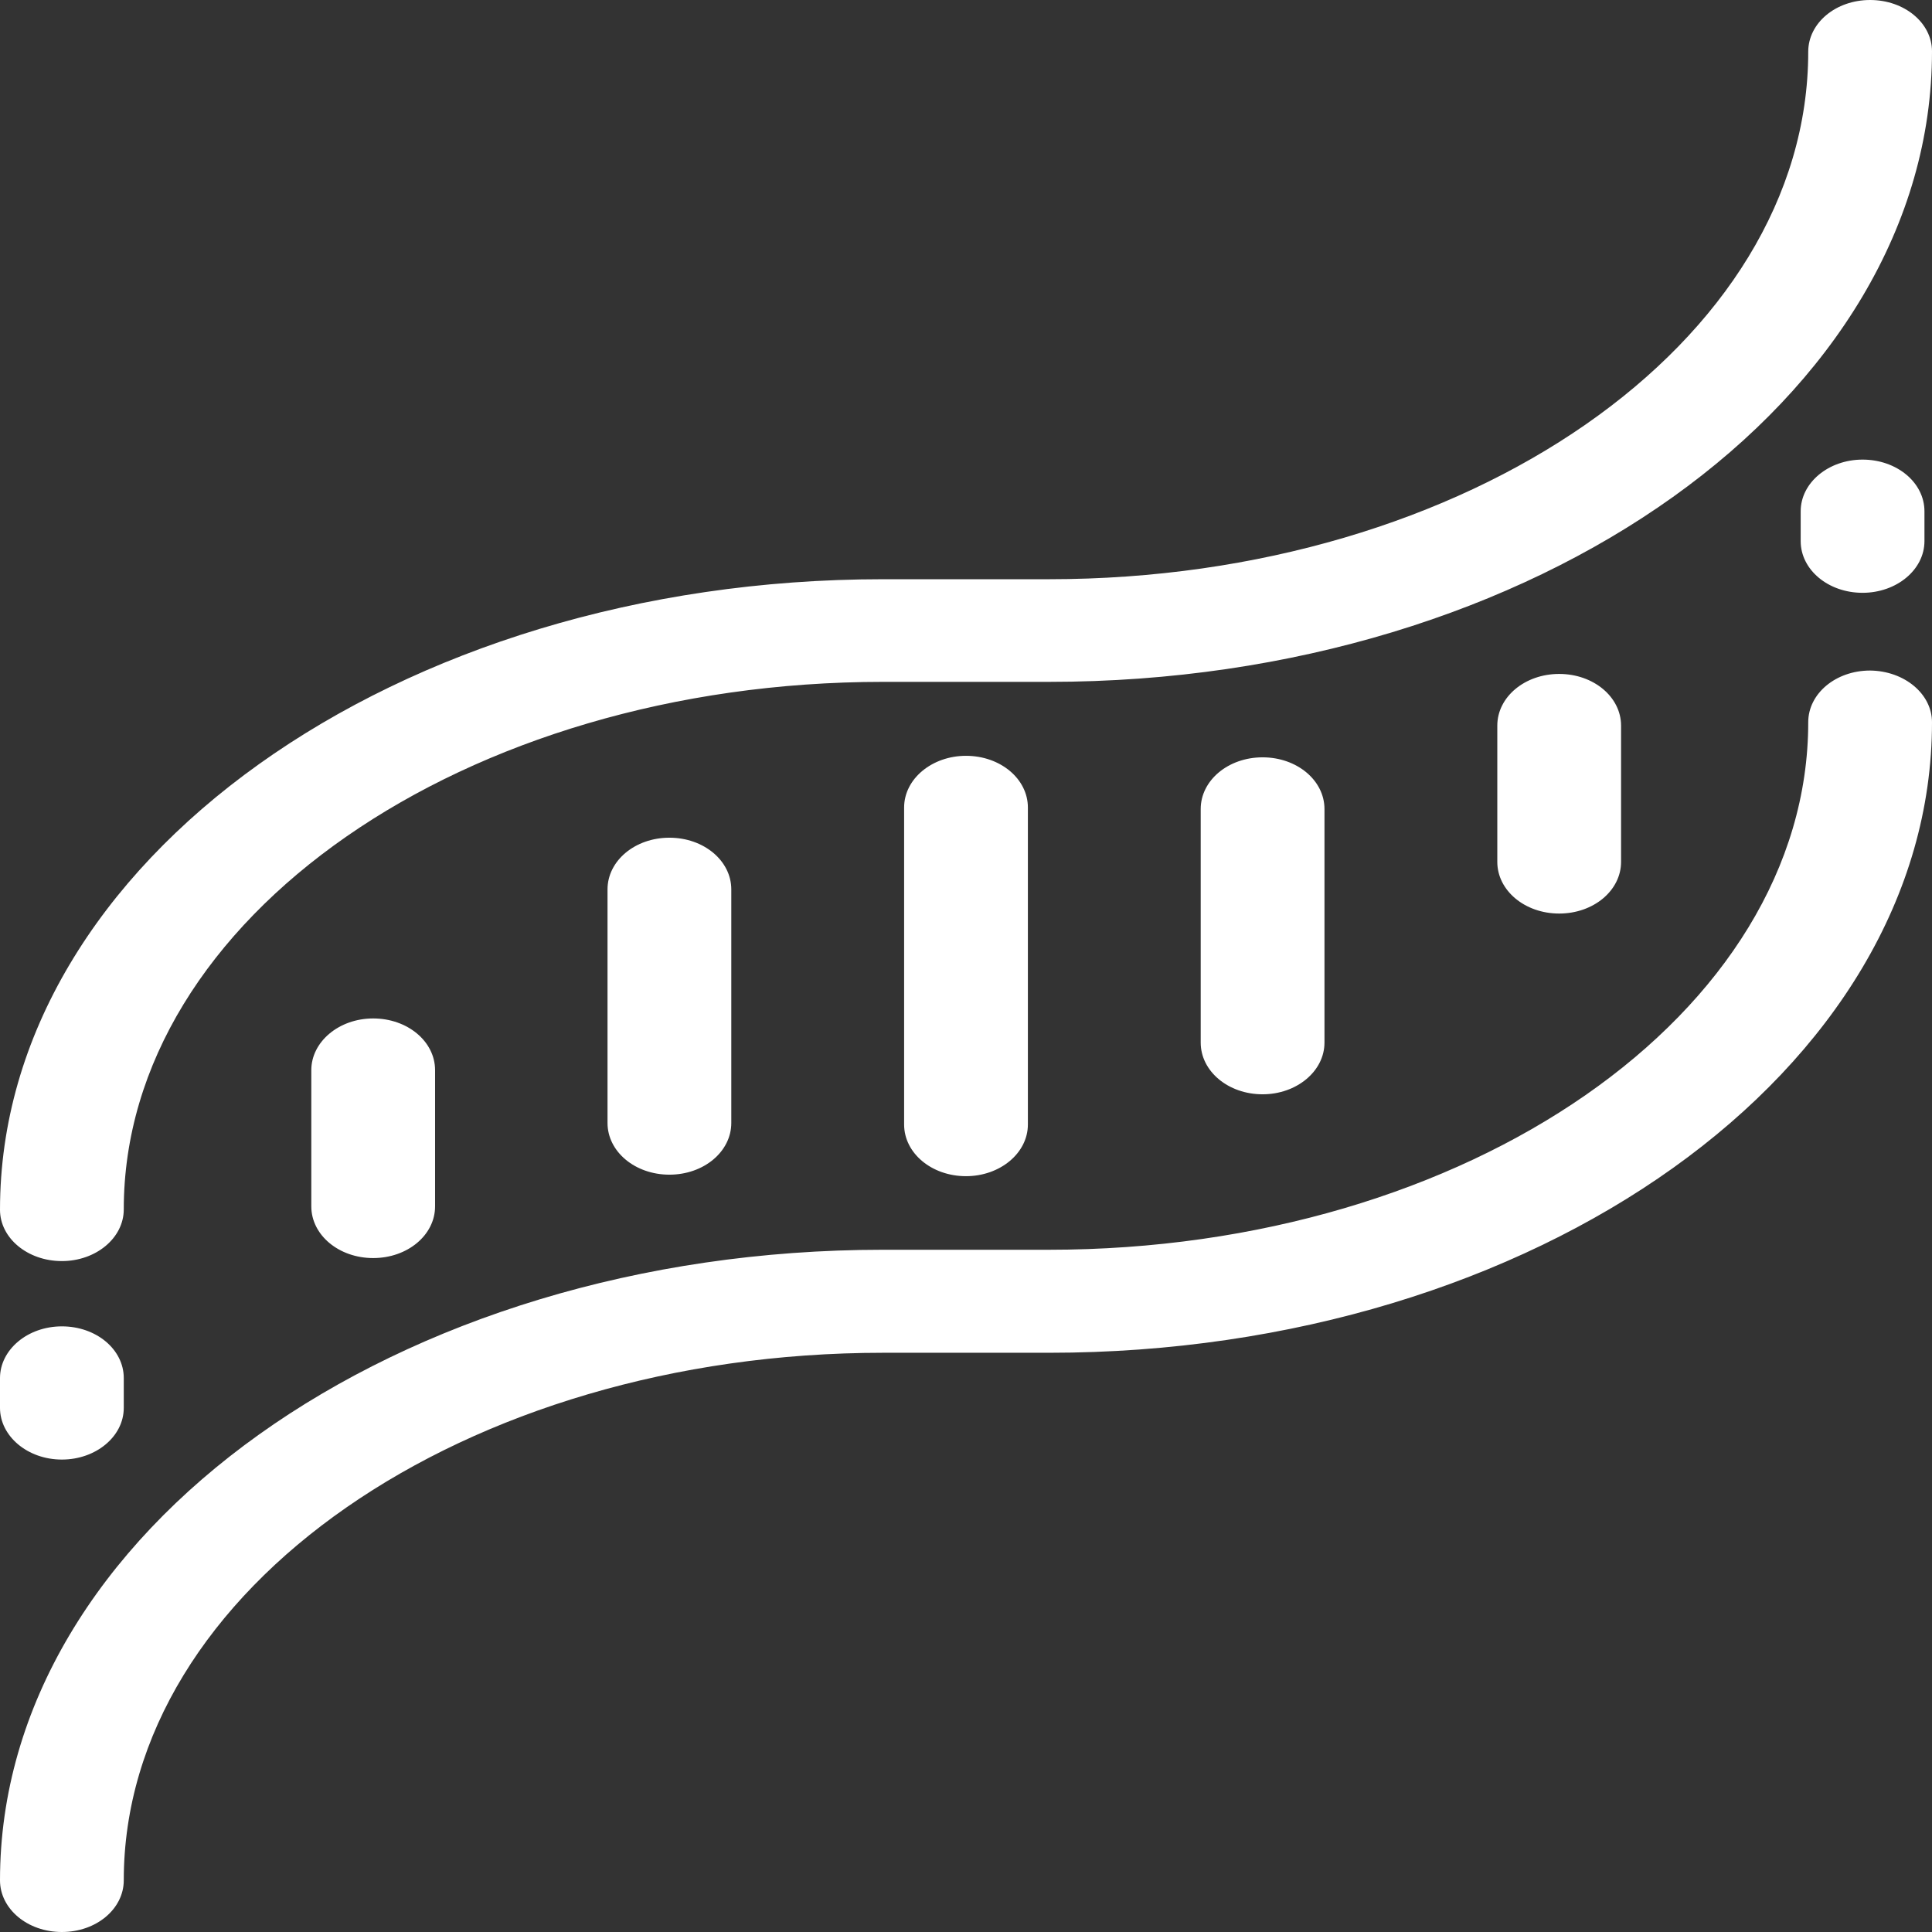 <?xml version="1.0" encoding="utf-8"?>
<!-- Generator: Adobe Illustrator 21.0.2, SVG Export Plug-In . SVG Version: 6.00 Build 0)  -->
<svg version="1.1" id="Layer_1" xmlns="http://www.w3.org/2000/svg" xmlns:xlink="http://www.w3.org/1999/xlink" x="0px" y="0px"
	 viewBox="0 0 512 512" style="enable-background:new 0 0 512 512;" xml:space="preserve">
<rect x="0" y="0" width="512" height="512" fill="#333333" stroke="none"/>
<style type="text/css">
	.st0{fill:#FFFFFF;}
</style>
<path class="st0" d="M512,191.4c0,92.2-105,167.1-234,167.1h-22h-22c-110.9,0-201.2,62.7-201.2,139.8c0,7.6-7.3,13.7-16.4,13.7
	S0,505.9,0,498.3c0-92.2,105-167.1,234-167.1h22h22c110.9,0,201.2-62.7,201.2-139.8c0-7.6,7.3-13.7,16.4-13.7
	C504.7,177.8,512,183.9,512,191.4z M16.4,334.2c9,0,16.4-6.1,16.4-13.7c0-77.1,90.3-139.8,201.2-139.8h22h22c129,0,234-75,234-167.1
	C512,6.1,504.7,0,495.6,0s-16.4,6.1-16.4,13.7c0,77.1-90.3,139.8-201.2,139.8h-22h-22c-129,0-234,75-234,167.1
	C0,328.1,7.3,334.2,16.4,334.2z M239.6,214V298c0,7.6,7.3,13.7,16.4,13.7c9,0,16.4-6.1,16.4-13.7V214c0-7.6-7.3-13.7-16.4-13.7
	C247,200.3,239.6,206.4,239.6,214z M396.8,192.3v36.1c0,7.6,7.3,13.7,16.4,13.7s16.4-6.1,16.4-13.7v-36.1c0-7.6-7.3-13.7-16.4-13.7
	S396.8,184.7,396.8,192.3z M318.2,214.4v61.9c0,7.6,7.3,13.7,16.4,13.7c9,0,16.4-6.1,16.4-13.7v-61.9c0-7.6-7.3-13.7-16.4-13.7
	C325.5,200.7,318.2,206.8,318.2,214.4z M82.5,283.6v36.1c0,7.6,7.3,13.7,16.4,13.7s16.4-6.1,16.4-13.7v-36.1
	c0-7.6-7.3-13.7-16.4-13.7S82.5,276.1,82.5,283.6z M161,235.7v61.9c0,7.6,7.3,13.7,16.4,13.7s16.4-6.1,16.4-13.7v-61.9
	c0-7.6-7.3-13.7-16.4-13.7S161,228.1,161,235.7z M16.4,386.8c9,0,16.4-6.1,16.4-13.7v-7.9c0-7.6-7.3-13.7-16.4-13.7S0,357.7,0,365.2
	v7.9C0,380.6,7.3,386.8,16.4,386.8z M477.2,135.5v7.9c0,7.6,7.3,13.7,16.4,13.7c9,0,16.4-6.1,16.4-13.7v-7.9
	c0-7.6-7.3-13.7-16.4-13.7C484.6,121.8,477.2,127.9,477.2,135.5z"/>
</svg>
